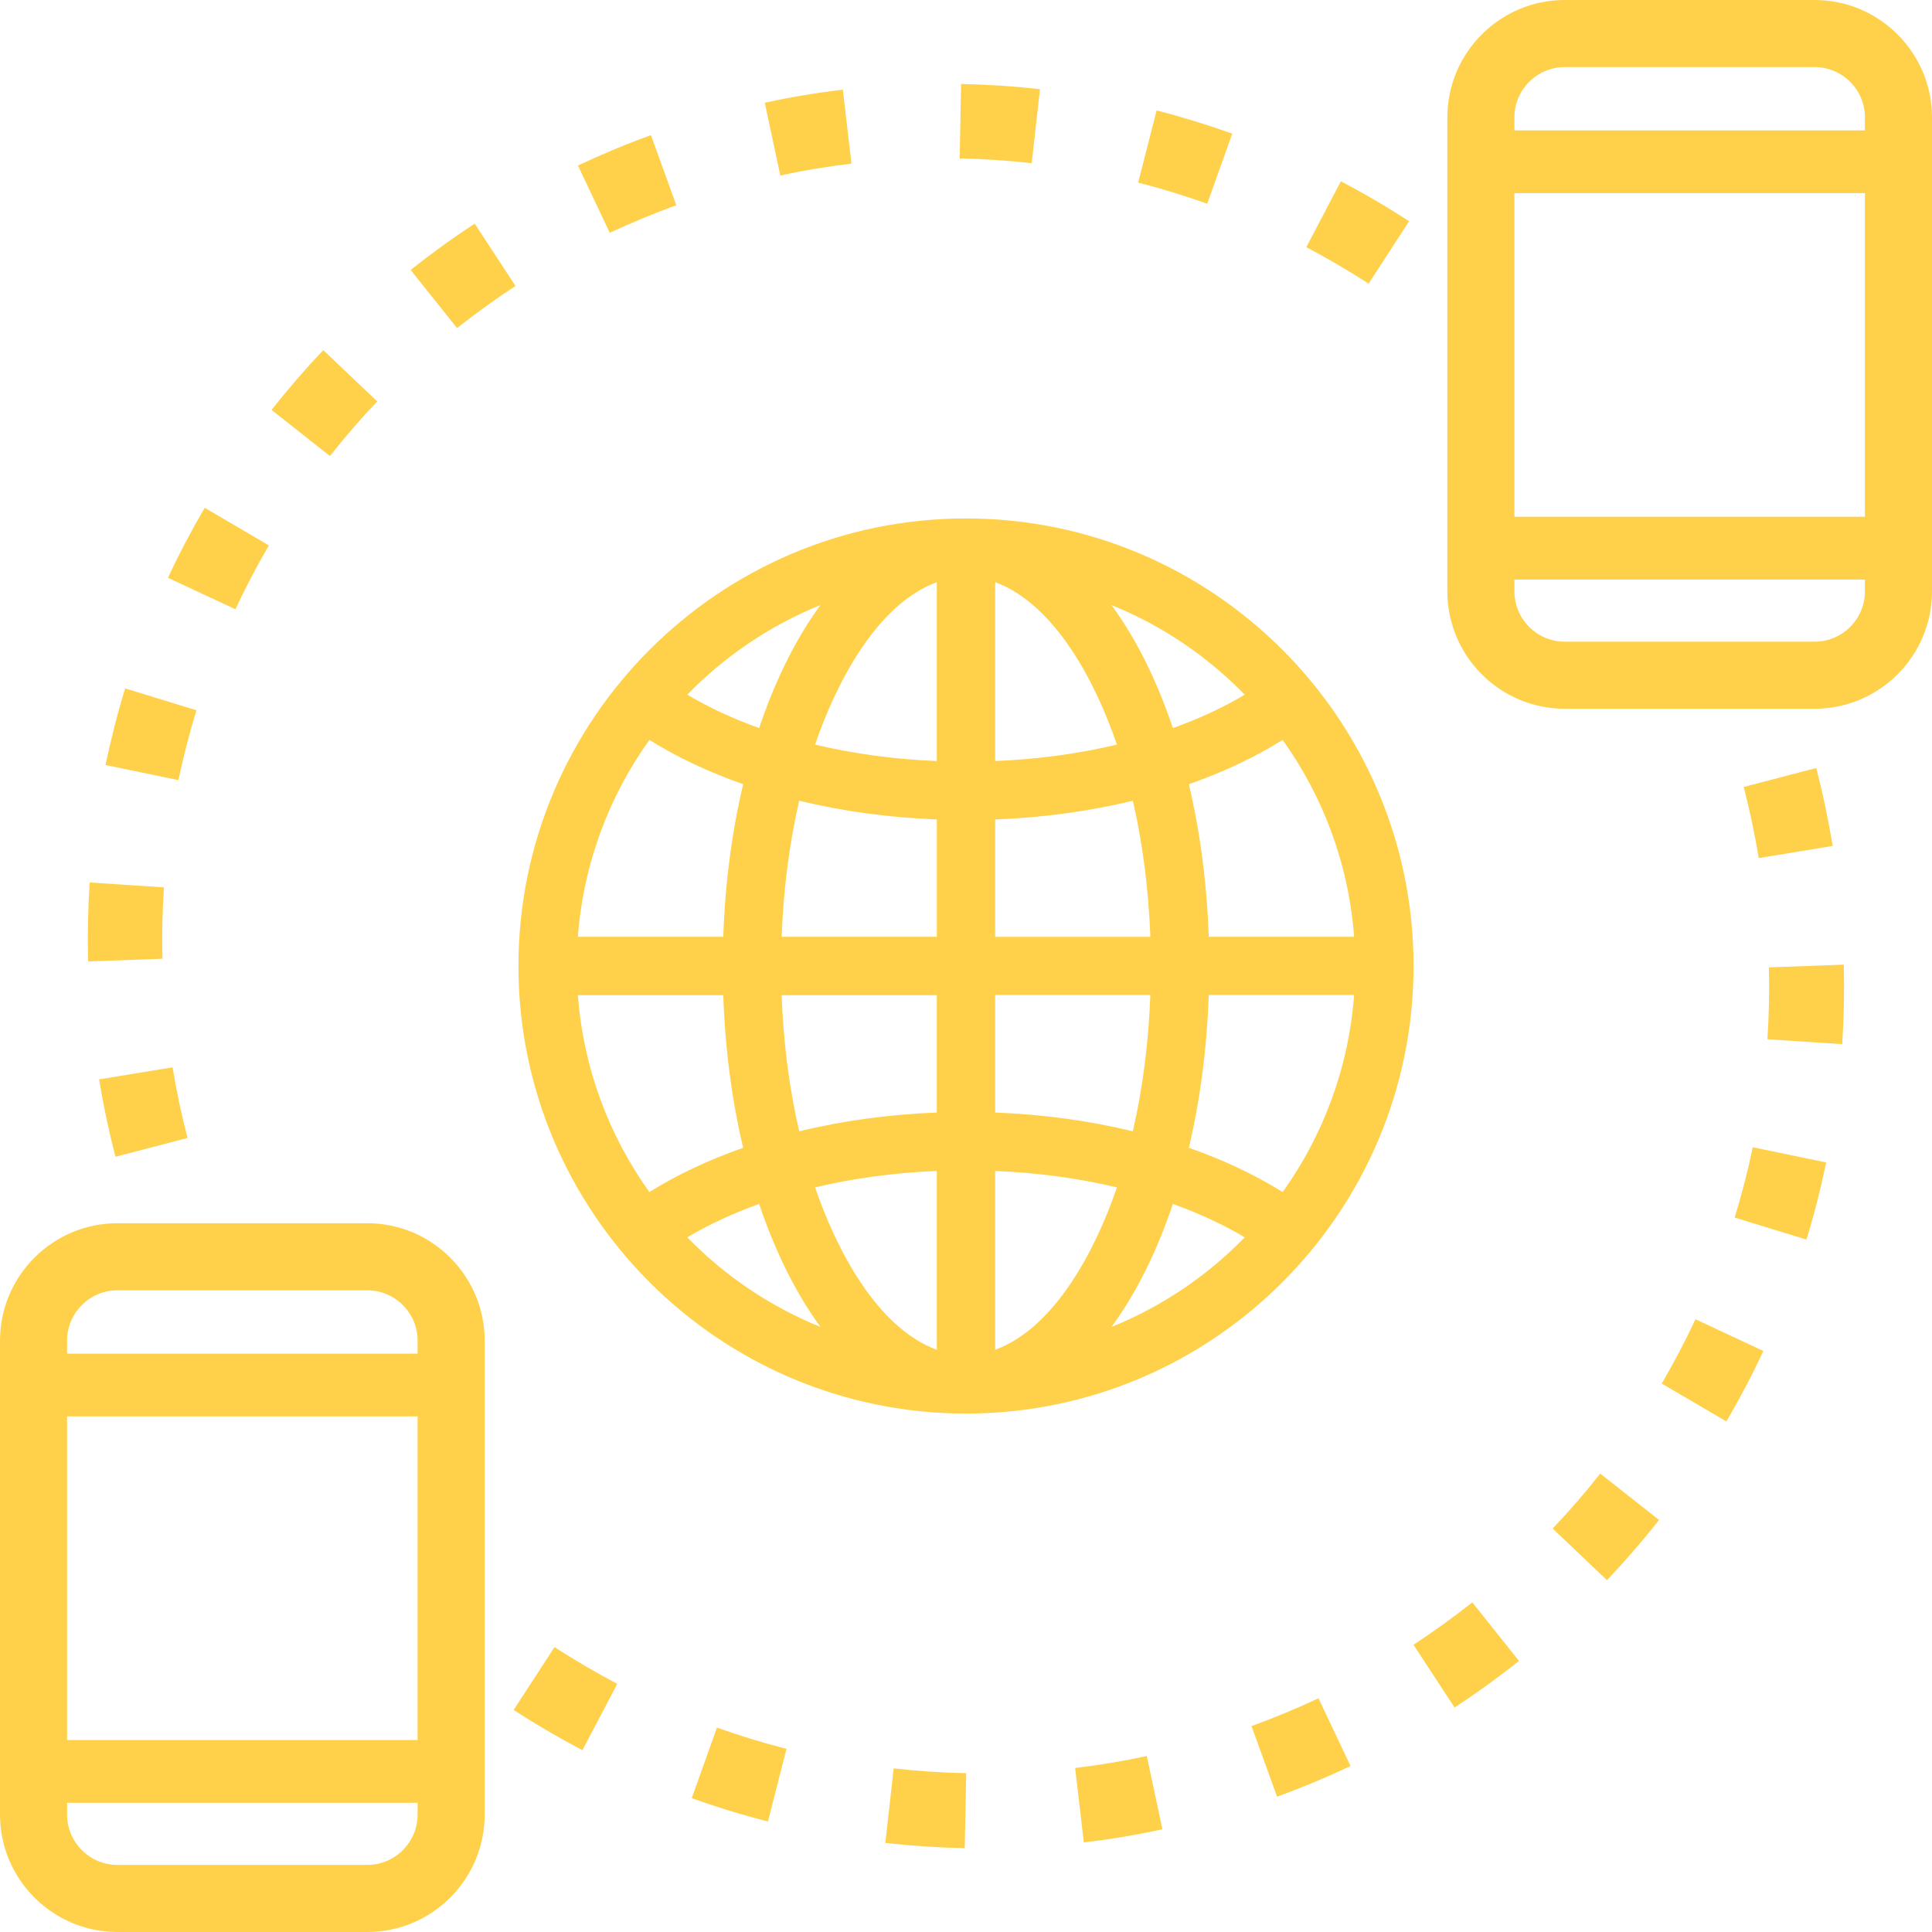 <?xml version="1.0" encoding="utf-8"?>
<!-- Generator: Adobe Illustrator 16.0.0, SVG Export Plug-In . SVG Version: 6.00 Build 0)  -->
<!DOCTYPE svg PUBLIC "-//W3C//DTD SVG 1.1//EN" "http://www.w3.org/Graphics/SVG/1.1/DTD/svg11.dtd">
<svg version="1.1" xmlns="http://www.w3.org/2000/svg" xmlns:xlink="http://www.w3.org/1999/xlink" x="0px" y="0px" width="100px"
	 height="100px" viewBox="0 0 100 100" enable-background="new 0 0 100 100" xml:space="preserve">
<g id="Layer_1">
	<g>
		<g>
			<g>
				<path fill="#FFD14A" d="M50,26.834c-12.773,0-23.166,10.393-23.166,23.166S37.227,73.166,50,73.166S73.166,62.773,73.166,50
					S62.773,26.834,50,26.834z M42.468,31.318c-1.396,1.903-2.434,4.156-3.175,6.366c-1.35-0.483-2.598-1.062-3.72-1.728
					C37.51,33.967,39.853,32.375,42.468,31.318z M33.611,38.299c1.445,0.902,3.08,1.67,4.855,2.292
					c-0.585,2.473-0.937,5.141-1.03,7.897h-7.524C30.194,44.708,31.524,41.215,33.611,38.299z M33.611,61.7
					c-2.087-2.915-3.417-6.409-3.699-10.189h7.524c0.093,2.758,0.444,5.425,1.029,7.899C36.691,60.031,35.057,60.798,33.611,61.7z
					 M35.573,64.043c1.122-0.665,2.37-1.244,3.72-1.727c0.742,2.21,1.78,4.463,3.175,6.366
					C39.853,67.624,37.51,66.033,35.573,64.043z M48.489,69.865c-3.12-1.146-5.223-5.247-6.3-8.406
					c1.976-0.471,4.099-0.76,6.3-0.851V69.865z M48.489,57.584c-2.48,0.097-4.881,0.427-7.123,0.971
					c-0.509-2.201-0.818-4.577-0.908-7.044h8.03V57.584z M48.489,48.489h-8.03c0.09-2.467,0.398-4.843,0.908-7.044
					c2.242,0.544,4.643,0.874,7.123,0.97V48.489z M48.489,39.392c-2.201-0.091-4.324-0.381-6.3-0.851
					c1.076-3.157,3.179-7.261,6.3-8.406V39.392z M66.389,38.299c2.088,2.916,3.417,6.409,3.699,10.19h-7.524
					c-0.094-2.757-0.444-5.425-1.029-7.898C63.31,39.969,64.943,39.202,66.389,38.299z M64.427,35.957
					c-1.121,0.666-2.37,1.245-3.719,1.728c-0.742-2.21-1.78-4.463-3.177-6.366C60.146,32.375,62.49,33.967,64.427,35.957z
					 M51.511,30.135c3.12,1.145,5.224,5.247,6.3,8.406c-1.977,0.47-4.099,0.76-6.3,0.851V30.135L51.511,30.135z M51.511,42.416
					c2.479-0.096,4.881-0.426,7.124-0.97c0.508,2.201,0.816,4.578,0.906,7.044h-8.03V42.416z M51.511,51.501h8.03
					c-0.09,2.466-0.398,4.853-0.906,7.054c-2.243-0.544-4.645-0.874-7.124-0.971V51.501z M51.511,69.865v-9.257
					c2.201,0.091,4.323,0.38,6.3,0.851C56.735,64.616,54.632,68.72,51.511,69.865z M57.531,68.683
					c1.396-1.903,2.435-4.155,3.177-6.366c1.349,0.482,2.598,1.062,3.719,1.727C62.49,66.033,60.146,67.624,57.531,68.683z
					 M66.389,61.7c-1.445-0.901-3.079-1.669-4.854-2.29c0.584-2.474,0.936-5.151,1.029-7.909h7.524
					C69.806,55.282,68.477,58.785,66.389,61.7z"/>
			</g>
		</g>
		<g>
			<path fill="#FFD14A" d="M80.365,79.116l2.81,2.673c0.946-0.992,1.85-2.039,2.699-3.115l-3.046-2.402
				C82.053,77.259,81.223,78.215,80.365,79.116z"/>
			<path fill="#FFD14A" d="M55.649,91.509l0.449,3.854c1.354-0.158,2.719-0.384,4.069-0.681l-0.81-3.792
				C58.13,91.158,56.881,91.366,55.649,91.509z"/>
			<path fill="#FFD14A" d="M64.778,89.342l1.323,3.654c1.282-0.466,2.561-1,3.803-1.587l-1.658-3.504
				C67.115,88.429,65.945,88.919,64.778,89.342z"/>
			<path fill="#FFD14A" d="M73.162,85.133l2.125,3.247c1.146-0.746,2.26-1.559,3.337-2.41l-2.417-3.03
				C75.225,83.712,74.198,84.453,73.162,85.133z"/>
			<path fill="#FFD14A" d="M89.786,63.021l3.715,1.139c0.401-1.303,0.744-2.647,1.023-3.991l-3.801-0.788
				C90.468,60.606,90.151,61.833,89.786,63.021z"/>
			<path fill="#FFD14A" d="M86.011,71.613l3.346,1.96c0.691-1.181,1.336-2.405,1.914-3.647l-3.514-1.643
				C87.228,69.415,86.64,70.536,86.011,71.613z"/>
			<path fill="#FFD14A" d="M91.557,50.071c0.03,1.235,0.005,2.488-0.075,3.72l3.871,0.256c0.086-1.359,0.115-2.719,0.082-4.076
				l-0.001-0.04L91.557,50.071z"/>
			<path fill="#FFD14A" d="M91.031,44.414l3.831-0.629c-0.229-1.352-0.507-2.705-0.854-4.034l-3.753,0.981
				C90.568,41.946,90.828,43.185,91.031,44.414z"/>
			<path fill="#FFD14A" d="M26.588,88.506c1.149,0.748,2.347,1.447,3.559,2.084l1.802-3.434c-1.108-0.585-2.2-1.225-3.249-1.902
				L26.588,88.506z"/>
			<path fill="#FFD14A" d="M45.825,95.391c1.361,0.151,2.744,0.242,4.11,0.271l0.076-3.883c-1.248-0.024-2.511-0.108-3.754-0.247
				L45.825,95.391z"/>
			<path fill="#FFD14A" d="M35.805,93.073c1.299,0.465,2.627,0.871,3.943,1.207l0.961-3.76c-1.202-0.306-2.413-0.676-3.6-1.101
				L35.805,93.073z"/>
			<path fill="#FFD14A" d="M19.526,20.777l-2.792-2.654c-0.94,0.987-1.835,2.025-2.679,3.094l3.024,2.387
				C17.849,22.624,18.674,21.673,19.526,20.777z"/>
			<path fill="#FFD14A" d="M44.072,8.47l-0.446-3.828c-1.345,0.157-2.701,0.381-4.042,0.676l0.804,3.768
				C41.61,8.816,42.849,8.612,44.072,8.47z"/>
			<path fill="#FFD14A" d="M35.006,10.622l-1.315-3.629c-1.273,0.463-2.542,0.992-3.776,1.575l1.645,3.481
				C32.685,11.529,33.846,11.043,35.006,10.622z"/>
			<path fill="#FFD14A" d="M26.682,14.801l-2.112-3.225c-1.138,0.742-2.246,1.548-3.316,2.395l2.402,3.011
				C24.632,16.213,25.649,15.477,26.682,14.801z"/>
			<path fill="#FFD14A" d="M10.168,36.763l-3.689-1.131c-0.398,1.293-0.739,2.629-1.018,3.966l3.773,0.781
				C9.493,39.162,9.806,37.945,10.168,36.763z"/>
			<path fill="#FFD14A" d="M13.918,28.23l-3.323-1.947c-0.687,1.173-1.327,2.389-1.901,3.622l3.491,1.632
				C12.709,30.414,13.292,29.299,13.918,28.23z"/>
			<path fill="#FFD14A" d="M8.409,49.625c-0.03-1.226-0.004-2.47,0.077-3.695L4.64,45.677c-0.087,1.351-0.115,2.702-0.082,4.049
				l0.001,0.037L8.409,49.625z"/>
			<path fill="#FFD14A" d="M8.932,55.244l-3.805,0.625c0.226,1.341,0.504,2.685,0.851,4.006l3.727-0.974
				C9.393,57.694,9.134,56.465,8.932,55.244z"/>
			<path fill="#FFD14A" d="M72.935,11.452c-1.141-0.744-2.329-1.438-3.532-2.07l-1.789,3.412c1.099,0.579,2.184,1.214,3.225,1.886
				L72.935,11.452z"/>
			<path fill="#FFD14A" d="M53.83,4.614c-1.352-0.15-2.725-0.241-4.082-0.268l-0.077,3.855c1.24,0.024,2.495,0.107,3.73,0.247
				L53.83,4.614z"/>
			<path fill="#FFD14A" d="M63.782,6.916c-1.29-0.46-2.61-0.865-3.917-1.199L58.91,9.453c1.193,0.303,2.396,0.671,3.576,1.092
				L63.782,6.916z"/>
		</g>
		<g>
			<path fill="#FFD14A" d="M19.01,63.314H6.077C2.726,63.314,0,66.041,0,69.391v24.532C0,97.273,2.726,100,6.077,100H19.01
				c3.351,0,6.077-2.727,6.077-6.077V69.391C25.086,66.041,22.36,63.314,19.01,63.314z M6.077,66.787H19.01
				c1.436,0,2.604,1.168,2.604,2.604v0.672H3.472v-0.672C3.472,67.955,4.641,66.787,6.077,66.787z M21.614,73.313v16.75H3.472
				v-16.75H21.614z M19.01,96.527H6.077c-1.436,0-2.604-1.168-2.604-2.604v-0.61h18.142v0.61
				C21.614,95.359,20.446,96.527,19.01,96.527z"/>
		</g>
		<g>
			<path fill="#FFD14A" d="M93.924,0H80.99c-3.351,0-6.076,2.727-6.076,6.076v24.532c0,3.351,2.726,6.077,6.076,6.077h12.934
				c3.35,0,6.076-2.727,6.076-6.077V6.076C100,2.727,97.273,0,93.924,0z M80.99,3.473h12.934c1.436,0,2.604,1.168,2.604,2.604v0.672
				H78.386V6.076C78.386,4.641,79.555,3.473,80.99,3.473z M96.527,9.998v16.75H78.386V9.998H96.527z M93.924,33.213H80.99
				c-1.436,0-2.604-1.168-2.604-2.604v-0.61h18.142v0.61C96.527,32.045,95.359,33.213,93.924,33.213z"/>
		</g>
	</g>
</g>
<g id="Layer_2">
</g>
</svg>
